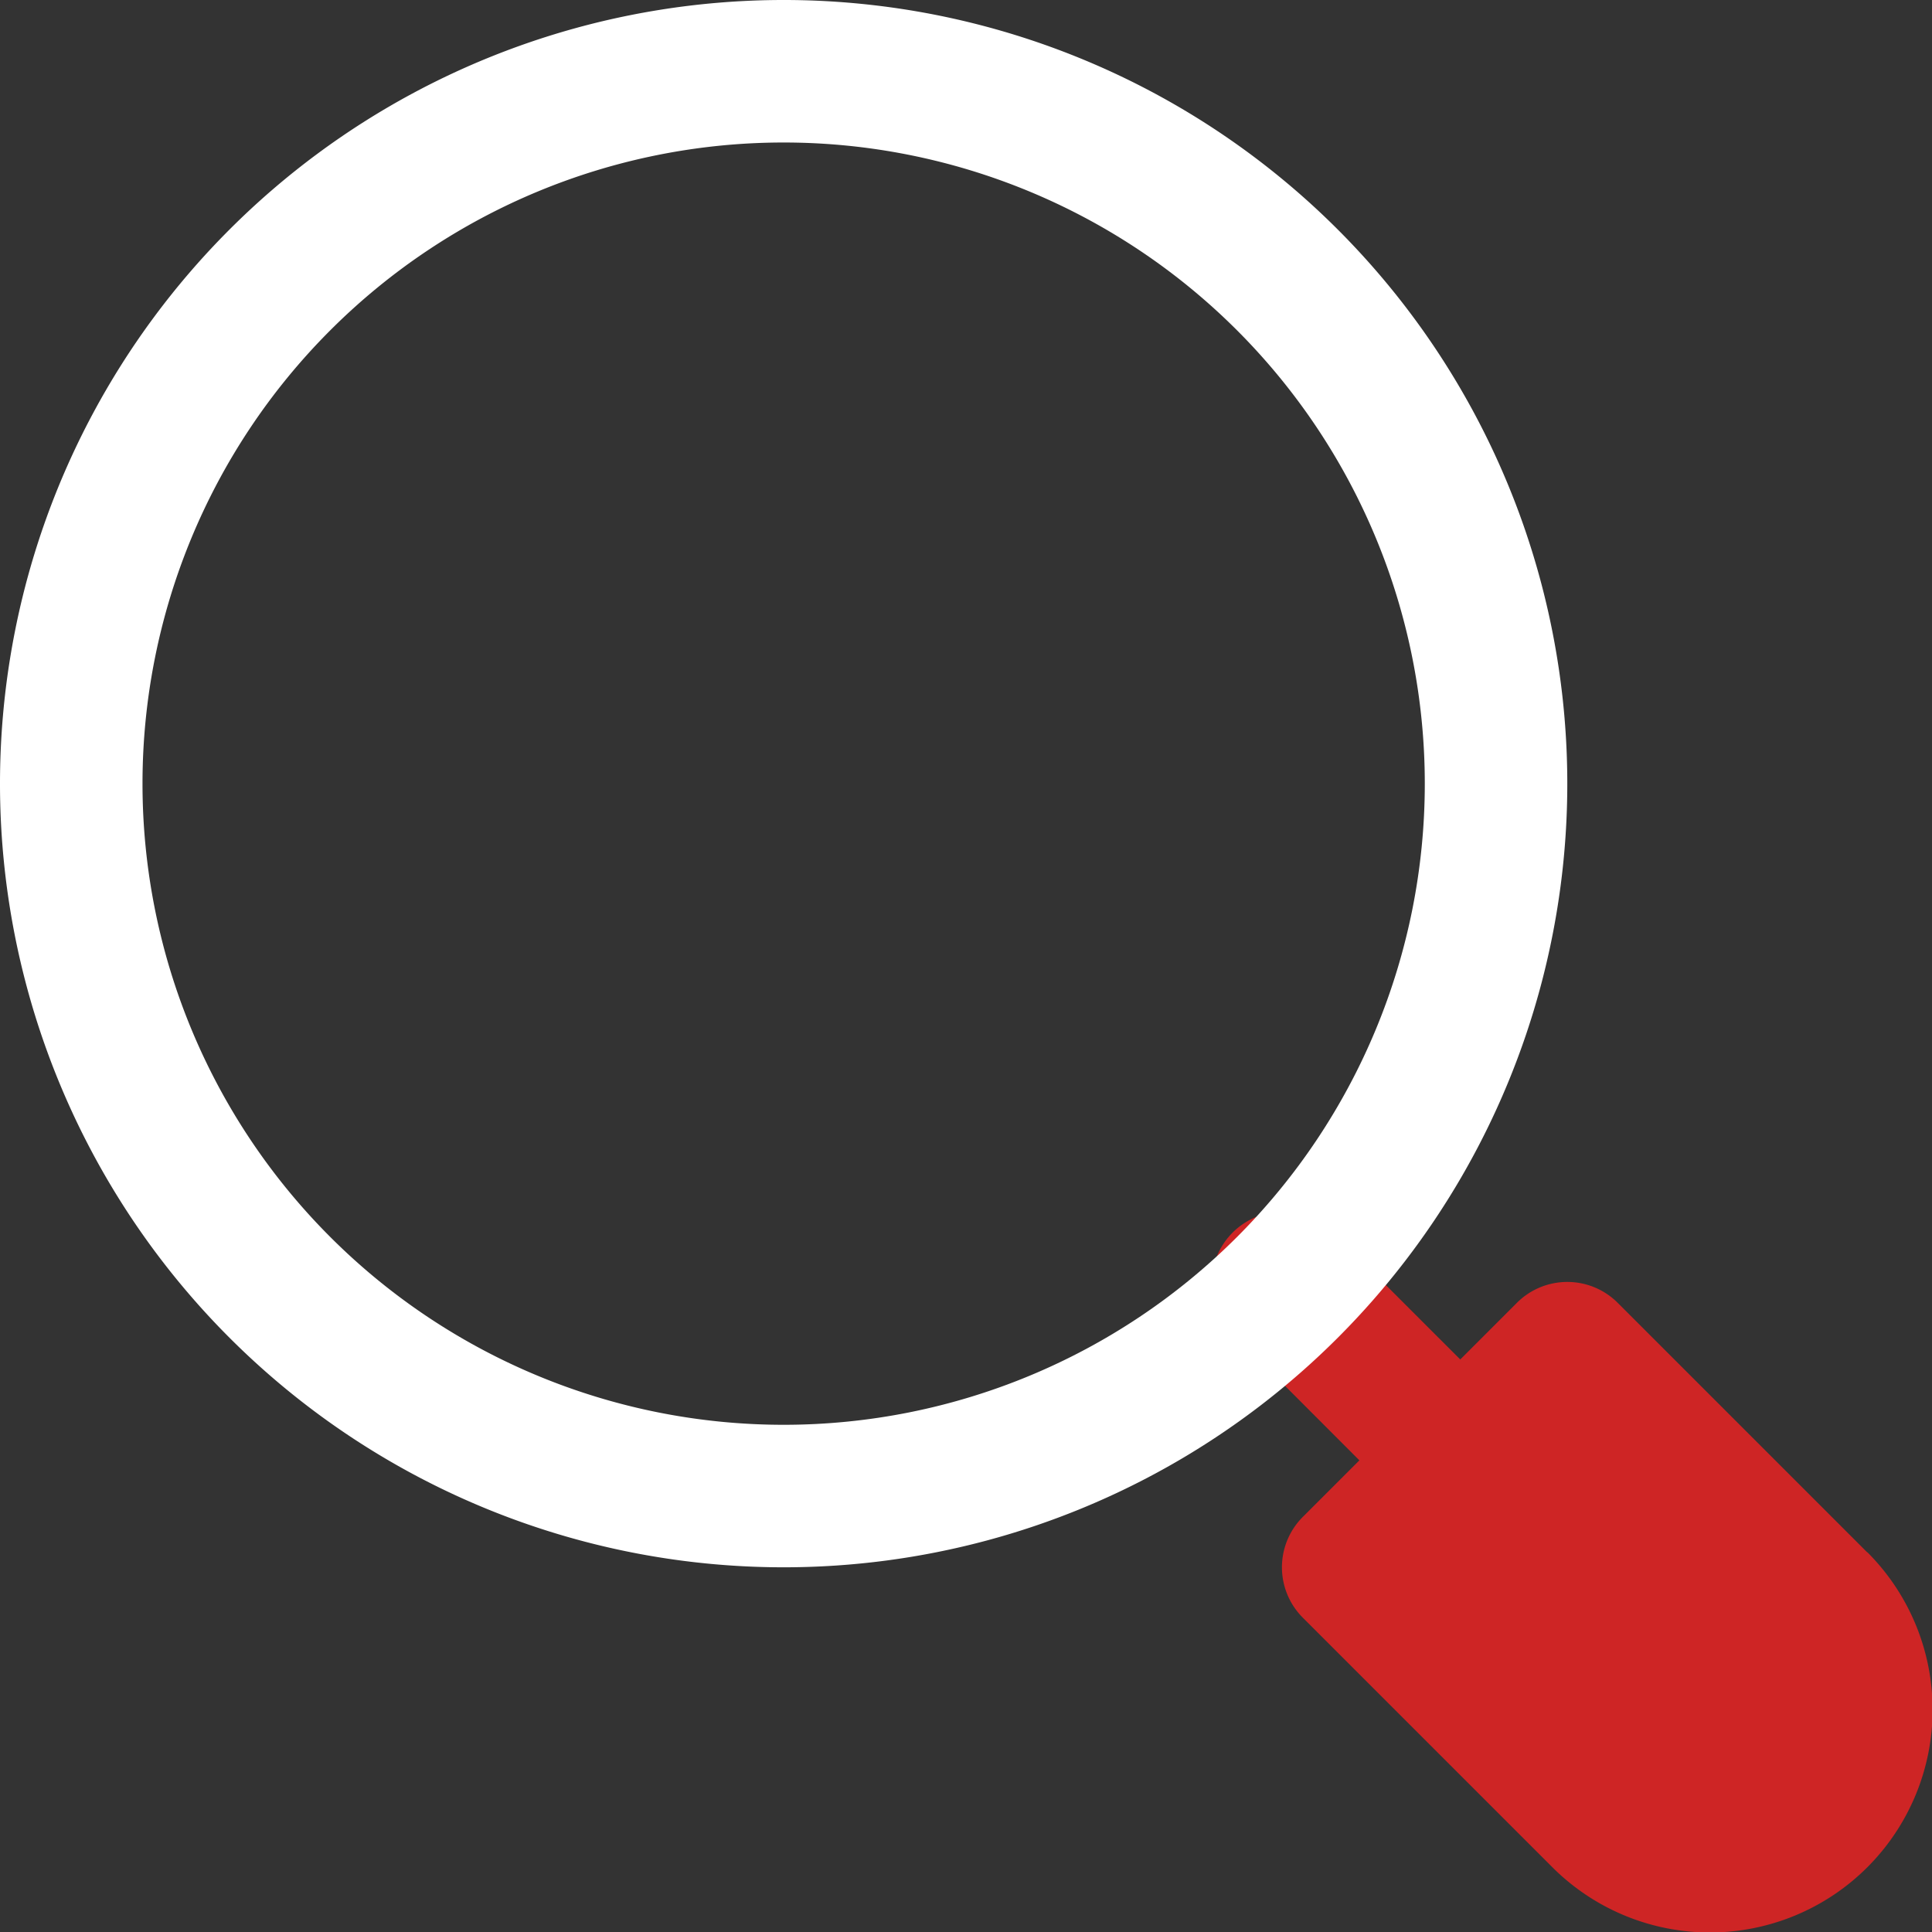 <svg xmlns="http://www.w3.org/2000/svg" width="30.667" height="30.667" viewBox="0 0 30.667 30.667">
  <rect x="0" y="0" width="30.667" height="30.667" fill="#333333" stroke="none"/>
  <g id="Search" transform="translate(-2 -2)">
    <path id="Path_32017" data-name="Path 32017" d="M22.384,23.515a1.131,1.131,0,0,1-.8-.328L19.4,21A1.135,1.135,0,1,1,21,19.4l2.182,2.182a1.131,1.131,0,0,1-.8,1.934Z" transform="translate(2.232 2.232)" fill="#ce2525"/>
    <path id="Path_32018" data-name="Path 32018" d="M14.439,26.878A12.439,12.439,0,1,1,26.878,14.439,12.439,12.439,0,0,1,14.439,26.878Zm0-22.616A10.177,10.177,0,1,0,24.616,14.439,10.177,10.177,0,0,0,14.439,4.262Z" transform="translate(0 0)" fill="#fff"/>
    <path id="Path_32019" data-name="Path 32019" d="M29.285,24.287l-3.958-3.958a1.131,1.131,0,0,0-1.606,0l-3.392,3.392a1.131,1.131,0,0,0,0,1.606l3.958,3.958a3.534,3.534,0,0,0,5-5Z" transform="translate(2.354 2.354)" fill="#ce2525"/>
  </g>
</svg>
